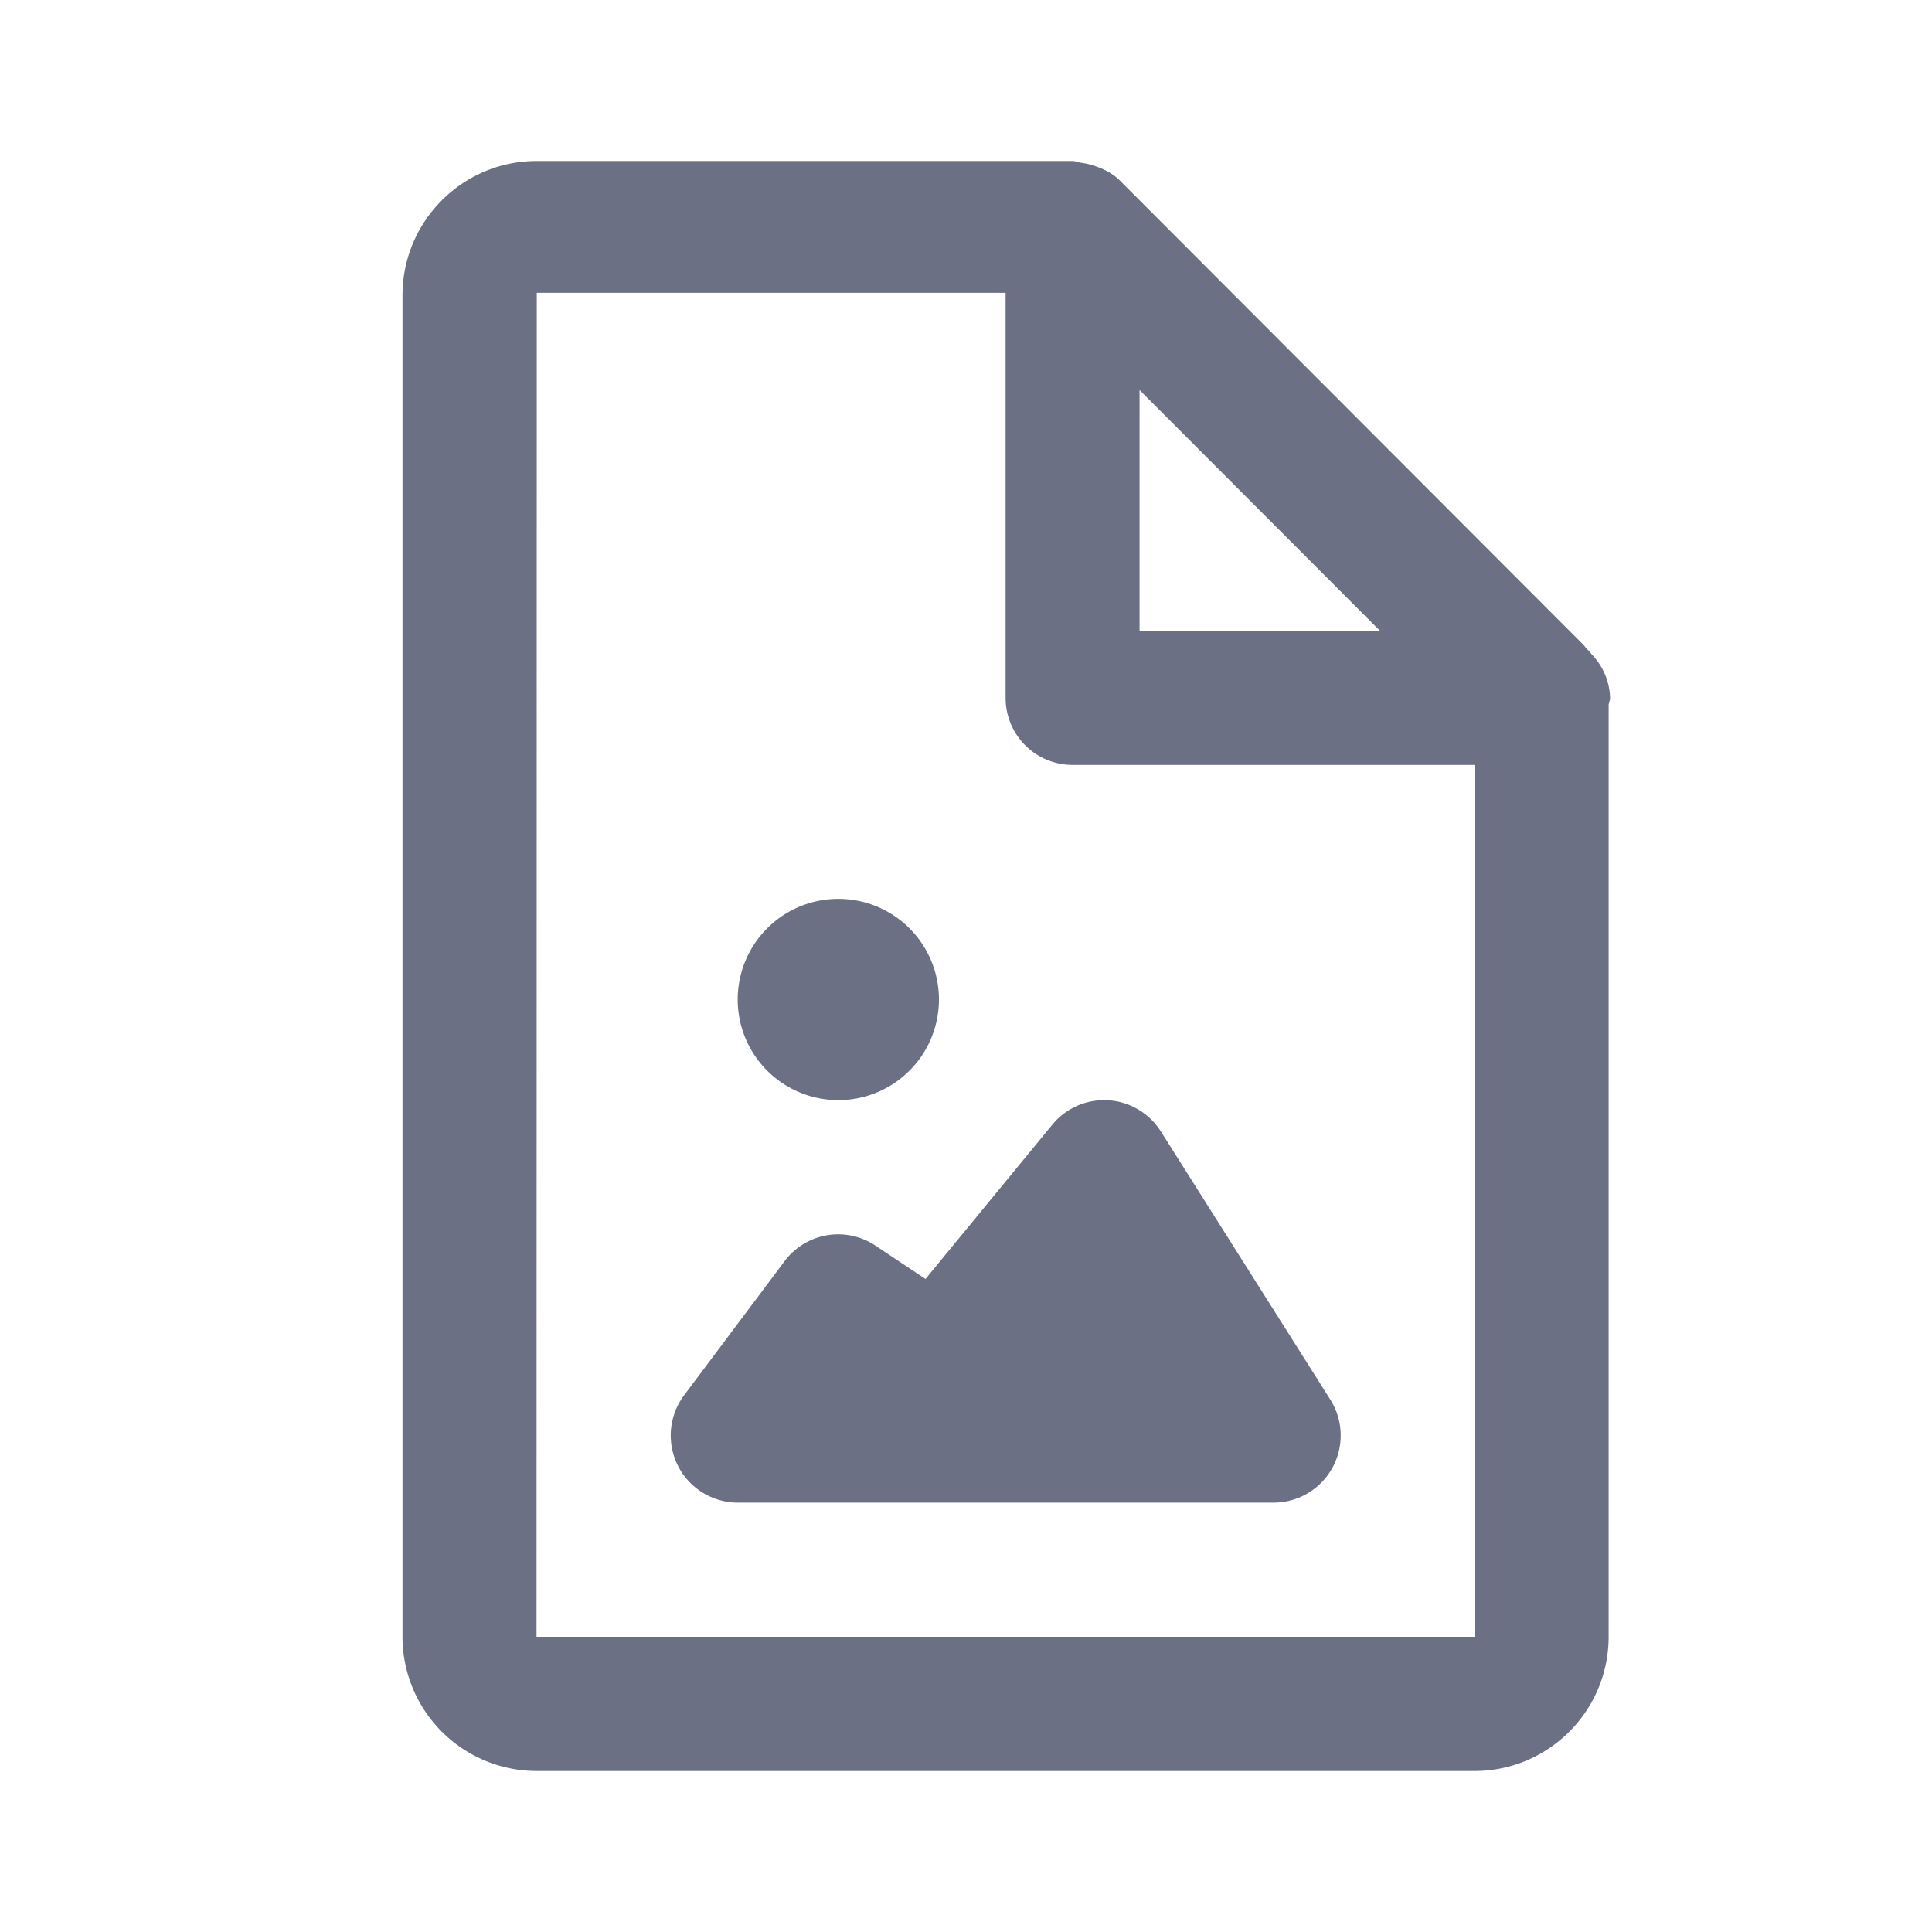 <svg xmlns="http://www.w3.org/2000/svg" fill="none" viewBox="0 0 24 24"><path fill="#6B7084" fill-rule="evenodd" d="M19.983 8.75v11.582c0 .92-.746 1.668-1.665 1.668H6.665A1.668 1.668 0 0 1 5 20.332V3.668C5 2.748 5.747 2 6.665 2h6.66c.037 0 .068.017.105.022.038.005.07.011.108.021.142.039.274.1.375.201L19.65 7.99c.027.018.04.05.063.072.025.022.043.047.065.072a.81.81 0 0 1 .223.535c0 .03-.013.054-.017.082Zm-5.827-3.905v2.99h2.986l-2.986-2.99Zm4.162 4.657h-4.994a.832.832 0 0 1-.832-.834V3.637H6.668l-.003 16.696h11.654V9.502Zm-8.571 6.164a.832.832 0 0 1 1.127-.193l.623.415 1.576-1.918a.833.833 0 0 1 1.347.084l2.106 3.333a.834.834 0 0 1-.703 1.279h-6.66a.834.834 0 0 1-.665-1.333l1.249-1.667Zm.667-2a1.25 1.25 0 1 1 0-2.5 1.249 1.249 0 0 1 0 2.5Z" clip-rule="evenodd"/></svg>